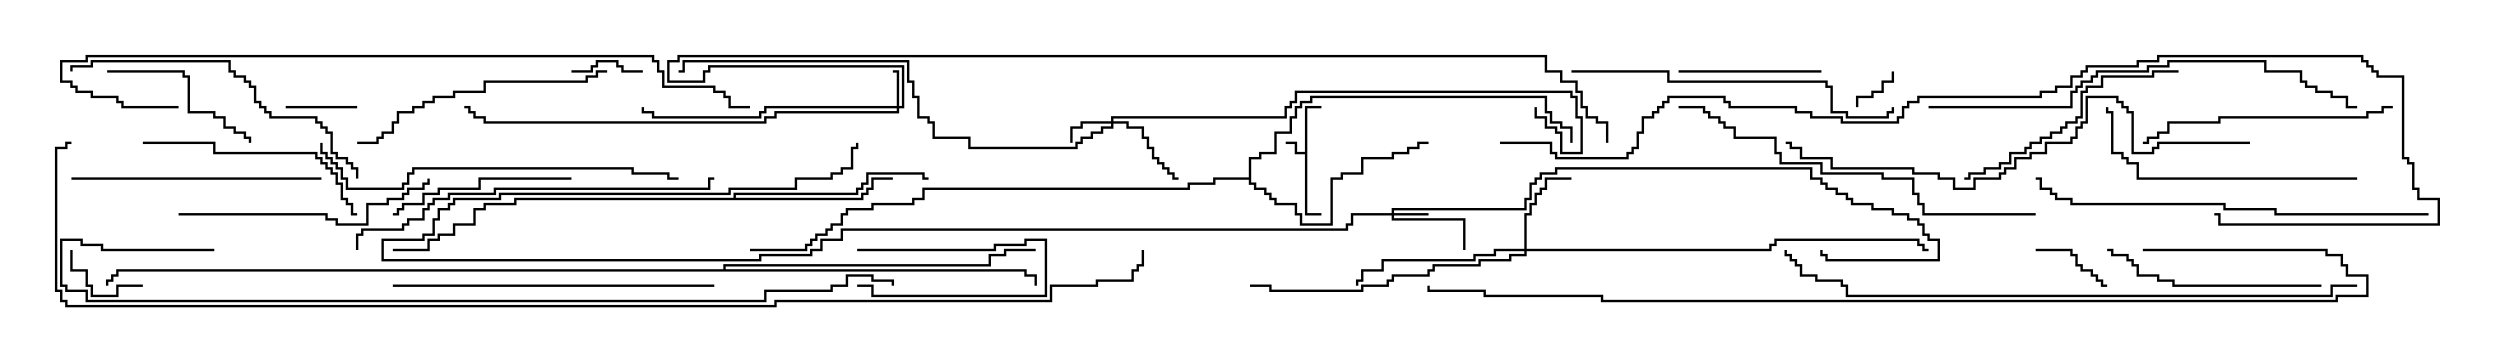 <svg version="1.1" width="105" height="15" xmlns="http://www.w3.org/2000/svg"><path d="M54.807,6.379L54.807,4.45L55.5,4.45L55.5,4.55L54.907,4.55L54.907,8.95L55.5,8.95L55.5,9.05L54.807,9.05L54.807,6.479L54.379,6.479L54.379,6.05L54,6.05L54,5.95L54.479,5.95L54.479,6.379z" stroke="none"/><path d="M30.807,8.307L30.807,8.093L35.95,8.093L35.95,7.879L36.164,7.879L36.164,7.664L36.379,7.664L36.379,7.236L38.836,7.236L38.836,7.45L39,7.45L39,7.55L38.736,7.55L38.736,7.336L36.479,7.336L36.479,7.764L36.264,7.764L36.264,7.979L36.05,7.979L36.05,8.193L30.907,8.193L30.907,8.307L36.164,8.307L36.164,8.093L36.379,8.093L36.379,7.879L36.593,7.879L36.593,7.45L37.5,7.45L37.5,7.55L36.693,7.55L36.693,7.979L36.479,7.979L36.479,8.193L36.264,8.193L36.264,8.407L21.693,8.407L21.693,8.621L20.407,8.621L20.407,8.836L19.979,8.836L19.979,9.479L19.121,9.479L19.121,9.907L18.479,9.907L18.479,10.121L18.05,10.121L18.05,10.55L16.5,10.55L16.5,10.45L17.95,10.45L17.95,10.021L18.379,10.021L18.379,9.807L19.021,9.807L19.021,9.379L19.879,9.379L19.879,8.736L20.307,8.736L20.307,8.521L21.593,8.521L21.593,8.307z" stroke="none"/><path d="M52.45,7.45L52.45,6.593L52.879,6.593L52.879,6.379L53.521,6.379L53.521,5.521L54.164,5.521L54.164,4.879L54.379,4.879L54.379,4.45L54.593,4.45L54.593,4.236L55.021,4.236L55.021,4.021L64.979,4.021L64.979,4.664L65.193,4.664L65.193,5.093L65.621,5.093L65.621,5.307L66.05,5.307L66.05,6L65.95,6L65.95,5.407L65.521,5.407L65.521,5.193L65.093,5.193L65.093,4.764L64.879,4.764L64.879,4.121L55.121,4.121L55.121,4.336L54.693,4.336L54.693,4.55L54.479,4.55L54.479,4.979L54.264,4.979L54.264,5.621L53.621,5.621L53.621,6.479L52.979,6.479L52.979,6.693L52.55,6.693L52.55,7.664L52.764,7.664L52.764,7.879L53.193,7.879L53.193,8.093L53.407,8.093L53.407,8.307L53.621,8.307L53.621,8.521L54.479,8.521L54.479,8.95L54.693,8.95L54.693,9.379L55.879,9.379L55.879,7.45L56.307,7.45L56.307,7.236L57.164,7.236L57.164,6.593L58.45,6.593L58.45,6.379L59.093,6.379L59.093,6.164L59.521,6.164L59.521,5.95L60,5.95L60,6.05L59.621,6.05L59.621,6.264L59.193,6.264L59.193,6.479L58.55,6.479L58.55,6.693L57.264,6.693L57.264,7.336L56.407,7.336L56.407,7.55L55.979,7.55L55.979,9.479L54.593,9.479L54.593,9.05L54.379,9.05L54.379,8.621L53.521,8.621L53.521,8.407L53.307,8.407L53.307,8.193L53.093,8.193L53.093,7.979L52.664,7.979L52.664,7.764L52.45,7.764L52.45,7.55L51.05,7.55L51.05,7.764L49.979,7.764L49.979,7.979L38.836,7.979L38.836,8.407L38.407,8.407L38.407,8.621L36.693,8.621L36.693,8.836L35.621,8.836L35.621,9.05L35.407,9.05L35.407,9.479L34.979,9.479L34.979,9.693L34.764,9.693L34.764,9.907L34.336,9.907L34.336,10.121L34.121,10.121L34.121,10.336L33.907,10.336L33.907,10.55L31.5,10.55L31.5,10.45L33.807,10.45L33.807,10.236L34.021,10.236L34.021,10.021L34.236,10.021L34.236,9.807L34.664,9.807L34.664,9.593L34.879,9.593L34.879,9.379L35.307,9.379L35.307,8.95L35.521,8.95L35.521,8.736L36.593,8.736L36.593,8.521L38.307,8.521L38.307,8.307L38.736,8.307L38.736,7.879L49.879,7.879L49.879,7.664L50.95,7.664L50.95,7.45z" stroke="none"/><path d="M30.379,11.307L30.379,11.093L41.521,11.093L41.521,10.664L42.164,10.664L42.164,10.45L43.5,10.45L43.5,10.55L42.264,10.55L42.264,10.764L41.621,10.764L41.621,11.193L30.479,11.193L30.479,11.307L43.121,11.307L43.121,11.521L43.55,11.521L43.55,12L43.45,12L43.45,11.621L43.021,11.621L43.021,11.407L4.979,11.407L4.979,11.621L4.764,11.621L4.764,11.836L4.55,11.836L4.55,12L4.45,12L4.45,11.736L4.664,11.736L4.664,11.521L4.879,11.521L4.879,11.307z" stroke="none"/><path d="M58.45,8.95L58.45,8.736L64.021,8.736L64.021,8.307L64.236,8.307L64.236,7.664L64.45,7.664L64.45,7.45L64.664,7.45L64.664,7.236L65.307,7.236L65.307,7.021L76.121,7.021L76.121,7.45L76.55,7.45L76.55,7.664L76.764,7.664L76.764,7.879L77.193,7.879L77.193,8.093L77.621,8.093L77.621,8.307L77.836,8.307L77.836,8.521L78.693,8.521L78.693,8.736L79.55,8.736L79.55,8.95L80.193,8.95L80.193,9.164L80.621,9.164L80.621,9.379L80.836,9.379L80.836,9.807L81.05,9.807L81.05,10.021L81.479,10.021L81.479,10.979L76.664,10.979L76.664,10.764L76.45,10.764L76.45,10.5L76.55,10.5L76.55,10.664L76.764,10.664L76.764,10.879L81.379,10.879L81.379,10.121L80.95,10.121L80.95,9.907L80.736,9.907L80.736,9.479L80.521,9.479L80.521,9.264L80.093,9.264L80.093,9.05L79.45,9.05L79.45,8.836L78.593,8.836L78.593,8.621L77.736,8.621L77.736,8.407L77.521,8.407L77.521,8.193L77.093,8.193L77.093,7.979L76.664,7.979L76.664,7.764L76.45,7.764L76.45,7.55L76.021,7.55L76.021,7.121L65.407,7.121L65.407,7.336L64.764,7.336L64.764,7.55L64.55,7.55L64.55,7.764L64.336,7.764L64.336,8.407L64.121,8.407L64.121,8.836L58.55,8.836L58.55,8.95L60,8.95L60,9.05L58.55,9.05L58.55,9.164L61.55,9.164L61.55,10.5L61.45,10.5L61.45,9.264L58.45,9.264L58.45,9.05L56.836,9.05L56.836,9.479L56.621,9.479L56.621,9.693L35.407,9.693L35.407,10.121L34.55,10.121L34.55,10.55L34.121,10.55L34.121,10.764L31.979,10.764L31.979,10.979L16.021,10.979L16.021,10.021L17.736,10.021L17.736,9.807L18.164,9.807L18.164,9.164L18.379,9.164L18.379,8.736L18.807,8.736L18.807,8.521L19.021,8.521L19.021,8.307L20.95,8.307L20.95,8.093L30.593,8.093L30.593,7.879L33.379,7.879L33.379,7.45L34.879,7.45L34.879,7.236L35.307,7.236L35.307,7.021L35.736,7.021L35.736,6.164L35.95,6.164L35.95,6L36.05,6L36.05,6.264L35.836,6.264L35.836,7.121L35.407,7.121L35.407,7.336L34.979,7.336L34.979,7.55L33.479,7.55L33.479,7.979L30.693,7.979L30.693,8.193L21.05,8.193L21.05,8.407L19.121,8.407L19.121,8.621L18.907,8.621L18.907,8.836L18.479,8.836L18.479,9.264L18.264,9.264L18.264,9.907L17.836,9.907L17.836,10.121L16.121,10.121L16.121,10.879L31.879,10.879L31.879,10.664L34.021,10.664L34.021,10.45L34.45,10.45L34.45,10.021L35.307,10.021L35.307,9.593L56.521,9.593L56.521,9.379L56.736,9.379L56.736,8.95z" stroke="none"/><path d="M37.664,4.45L37.664,3.05L37.5,3.05L37.5,2.95L37.764,2.95L37.764,4.45L37.879,4.45L37.879,2.836L29.836,2.836L29.836,3.05L29.621,3.05L29.621,3.479L28.021,3.479L28.021,2.521L28.45,2.521L28.45,2.307L64.979,2.307L64.979,2.95L65.621,2.95L65.621,3.379L66.264,3.379L66.264,3.807L66.479,3.807L66.479,4.45L66.693,4.45L66.693,4.879L67.121,4.879L67.121,5.093L67.55,5.093L67.55,6L67.45,6L67.45,5.193L67.021,5.193L67.021,4.979L66.593,4.979L66.593,4.55L66.379,4.55L66.379,3.907L66.164,3.907L66.164,3.479L65.521,3.479L65.521,3.05L64.879,3.05L64.879,2.407L28.55,2.407L28.55,2.621L28.121,2.621L28.121,3.379L29.521,3.379L29.521,2.95L29.736,2.95L29.736,2.736L37.979,2.736L37.979,4.55L37.764,4.55L37.764,4.764L32.621,4.764L32.621,4.979L32.193,4.979L32.193,5.193L20.307,5.193L20.307,4.979L19.879,4.979L19.879,4.764L19.664,4.764L19.664,4.55L19.5,4.55L19.5,4.45L19.764,4.45L19.764,4.664L19.979,4.664L19.979,4.879L20.407,4.879L20.407,5.093L32.093,5.093L32.093,4.879L32.521,4.879L32.521,4.664L37.664,4.664L37.664,4.55L32.193,4.55L32.193,4.764L31.979,4.764L31.979,4.979L27.379,4.979L27.379,4.764L26.95,4.764L26.95,4.5L27.05,4.5L27.05,4.664L27.479,4.664L27.479,4.879L31.879,4.879L31.879,4.664L32.093,4.664L32.093,4.45z" stroke="none"/><path d="M46.664,5.093L46.664,4.879L53.95,4.879L53.95,4.45L54.164,4.45L54.164,4.236L54.379,4.236L54.379,3.807L66.05,3.807L66.05,4.021L66.264,4.021L66.264,4.879L66.479,4.879L66.479,6.479L65.521,6.479L65.521,5.621L65.307,5.621L65.307,5.407L64.879,5.407L64.879,4.979L64.45,4.979L64.45,4.5L64.55,4.5L64.55,4.879L64.979,4.879L64.979,5.307L65.407,5.307L65.407,5.521L65.621,5.521L65.621,6.379L66.379,6.379L66.379,4.979L66.164,4.979L66.164,4.121L65.95,4.121L65.95,3.907L54.479,3.907L54.479,4.336L54.264,4.336L54.264,4.55L54.05,4.55L54.05,4.979L46.764,4.979L46.764,5.093L47.407,5.093L47.407,5.307L48.05,5.307L48.05,5.736L48.264,5.736L48.264,6.164L48.479,6.164L48.479,6.593L48.693,6.593L48.693,6.807L48.907,6.807L48.907,7.021L49.121,7.021L49.121,7.236L49.336,7.236L49.336,7.45L49.5,7.45L49.5,7.55L49.236,7.55L49.236,7.336L49.021,7.336L49.021,7.121L48.807,7.121L48.807,6.907L48.593,6.907L48.593,6.693L48.379,6.693L48.379,6.264L48.164,6.264L48.164,5.836L47.95,5.836L47.95,5.407L47.307,5.407L47.307,5.193L46.764,5.193L46.764,5.407L46.336,5.407L46.336,5.621L45.907,5.621L45.907,5.836L45.479,5.836L45.479,6.05L45.264,6.05L45.264,6.264L40.664,6.264L40.664,5.836L39.164,5.836L39.164,5.193L38.95,5.193L38.95,4.979L38.521,4.979L38.521,4.121L38.307,4.121L38.307,3.479L38.093,3.479L38.093,2.621L28.764,2.621L28.764,3.05L28.5,3.05L28.5,2.95L28.664,2.95L28.664,2.521L38.193,2.521L38.193,3.379L38.407,3.379L38.407,4.021L38.621,4.021L38.621,4.879L39.05,4.879L39.05,5.093L39.264,5.093L39.264,5.736L40.764,5.736L40.764,6.164L45.164,6.164L45.164,5.95L45.379,5.95L45.379,5.736L45.807,5.736L45.807,5.521L46.236,5.521L46.236,5.307L46.664,5.307L46.664,5.193L45.479,5.193L45.479,5.407L45.05,5.407L45.05,6L44.95,6L44.95,5.307L45.379,5.307L45.379,5.093z" stroke="none"/><path d="M64.021,10.45L64.021,8.95L64.236,8.95L64.236,8.521L64.45,8.521L64.45,8.093L64.664,8.093L64.664,7.879L64.879,7.879L64.879,7.45L66,7.45L66,7.55L64.979,7.55L64.979,7.979L64.764,7.979L64.764,8.193L64.55,8.193L64.55,8.621L64.336,8.621L64.336,9.05L64.121,9.05L64.121,10.45L74.307,10.45L74.307,10.236L74.521,10.236L74.521,10.021L80.621,10.021L80.621,10.236L80.836,10.236L80.836,10.45L81,10.45L81,10.55L80.736,10.55L80.736,10.336L80.521,10.336L80.521,10.121L74.621,10.121L74.621,10.336L74.407,10.336L74.407,10.55L64.121,10.55L64.121,10.764L63.479,10.764L63.479,10.979L62.193,10.979L62.193,11.193L60.264,11.193L60.264,11.407L60.05,11.407L60.05,11.621L58.55,11.621L58.55,11.836L58.336,11.836L58.336,12.05L57.264,12.05L57.264,12.264L53.307,12.264L53.307,12.05L52.5,12.05L52.5,11.95L53.407,11.95L53.407,12.164L57.164,12.164L57.164,11.95L58.236,11.95L58.236,11.736L58.45,11.736L58.45,11.521L59.95,11.521L59.95,11.307L60.164,11.307L60.164,11.093L62.093,11.093L62.093,10.879L63.379,10.879L63.379,10.664L64.021,10.664L64.021,10.55L62.836,10.55L62.836,10.764L61.979,10.764L61.979,10.979L58.121,10.979L58.121,11.407L57.264,11.407L57.264,11.836L57.05,11.836L57.05,12L56.95,12L56.95,11.736L57.164,11.736L57.164,11.307L58.021,11.307L58.021,10.879L61.879,10.879L61.879,10.664L62.736,10.664L62.736,10.45z" stroke="none"/><path d="M36,10.55L36,10.45L41.736,10.45L41.736,10.236L43.021,10.236L43.021,10.021L43.979,10.021L43.979,12.479L36.593,12.479L36.593,12.05L36,12.05L36,11.95L36.693,11.95L36.693,12.379L43.879,12.379L43.879,10.121L43.121,10.121L43.121,10.336L41.836,10.336L41.836,10.55z" stroke="none"/><path d="M78.05,4.5L77.95,4.5L77.95,4.021L78.593,4.021L78.593,3.807L79.021,3.807L79.021,3.379L79.45,3.379L79.45,3L79.55,3L79.55,3.479L79.121,3.479L79.121,3.907L78.693,3.907L78.693,4.121L78.05,4.121z" stroke="none"/><path d="M12,4.55L12,4.45L15,4.45L15,4.55z" stroke="none"/><path d="M27,2.95L27,3.05L26.093,3.05L26.093,2.836L25.879,2.836L25.879,2.621L25.121,2.621L25.121,2.836L24.907,2.836L24.907,3.05L24,3.05L24,2.95L24.807,2.95L24.807,2.736L25.021,2.736L25.021,2.521L25.979,2.521L25.979,2.736L26.193,2.736L26.193,2.95z" stroke="none"/><path d="M85.5,10.55L85.5,10.45L87.05,10.45L87.05,10.664L87.264,10.664L87.264,11.093L87.479,11.093L87.479,11.307L87.907,11.307L87.907,11.521L88.121,11.521L88.121,11.736L88.336,11.736L88.336,11.95L88.5,11.95L88.5,12.05L88.236,12.05L88.236,11.836L88.021,11.836L88.021,11.621L87.807,11.621L87.807,11.407L87.379,11.407L87.379,11.193L87.164,11.193L87.164,10.764L86.95,10.764L86.95,10.55z" stroke="none"/><path d="M6,11.95L6,12.05L4.979,12.05L4.979,12.479L3.807,12.479L3.807,12.05L3.593,12.05L3.593,11.407L2.95,11.407L2.95,10.5L3.05,10.5L3.05,11.307L3.693,11.307L3.693,11.95L3.907,11.95L3.907,12.379L4.879,12.379L4.879,11.95z" stroke="none"/><path d="M76.5,2.95L76.5,3.05L70.5,3.05L70.5,2.95z" stroke="none"/><path d="M4.5,3.05L4.5,2.95L7.764,2.95L7.764,3.164L7.979,3.164L7.979,4.664L9.05,4.664L9.05,4.879L9.479,4.879L9.479,5.307L9.907,5.307L9.907,5.521L10.336,5.521L10.336,5.736L10.55,5.736L10.55,6L10.45,6L10.45,5.836L10.236,5.836L10.236,5.621L9.807,5.621L9.807,5.407L9.379,5.407L9.379,4.979L8.95,4.979L8.95,4.764L7.879,4.764L7.879,3.264L7.664,3.264L7.664,3.05z" stroke="none"/><path d="M24,7.45L24,7.55L20.193,7.55L20.193,7.979L18.479,7.979L18.479,8.193L17.836,8.193L17.836,8.621L16.979,8.621L16.979,8.836L16.764,8.836L16.764,9.05L16.5,9.05L16.5,8.95L16.664,8.95L16.664,8.736L16.879,8.736L16.879,8.521L17.736,8.521L17.736,8.093L18.379,8.093L18.379,7.879L20.093,7.879L20.093,7.45z" stroke="none"/><path d="M97.5,11.95L97.5,12.05L91.236,12.05L91.236,11.836L90.593,11.836L90.593,11.621L89.736,11.621L89.736,11.193L89.521,11.193L89.521,10.979L89.307,10.979L89.307,10.764L88.664,10.764L88.664,10.55L88.5,10.55L88.5,10.45L88.764,10.45L88.764,10.664L89.407,10.664L89.407,10.879L89.621,10.879L89.621,11.093L89.836,11.093L89.836,11.521L90.693,11.521L90.693,11.736L91.336,11.736L91.336,11.95z" stroke="none"/><path d="M6,6.05L6,5.95L9.05,5.95L9.05,6.379L13.336,6.379L13.336,6.593L13.55,6.593L13.55,6.807L13.764,6.807L13.764,7.021L13.979,7.021L13.979,7.236L14.193,7.236L14.193,7.664L14.407,7.664L14.407,8.307L14.621,8.307L14.621,8.521L14.836,8.521L14.836,8.95L15,8.95L15,9.05L14.736,9.05L14.736,8.621L14.521,8.621L14.521,8.407L14.307,8.407L14.307,7.764L14.093,7.764L14.093,7.336L13.879,7.336L13.879,7.121L13.664,7.121L13.664,6.907L13.45,6.907L13.45,6.693L13.236,6.693L13.236,6.479L8.95,6.479L8.95,6.05z" stroke="none"/><path d="M91.5,2.95L91.5,3.05L90.479,3.05L90.479,3.264L88.336,3.264L88.336,3.693L87.693,3.693L87.693,3.907L87.479,3.907L87.479,4.979L87.264,4.979L87.264,5.193L86.836,5.193L86.836,5.407L86.621,5.407L86.621,5.621L86.193,5.621L86.193,5.836L85.764,5.836L85.764,6.05L85.336,6.05L85.336,6.264L85.121,6.264L85.121,6.479L84.479,6.479L84.479,6.907L84.05,6.907L84.05,7.121L83.407,7.121L83.407,7.336L82.764,7.336L82.764,7.55L82.5,7.55L82.5,7.45L82.664,7.45L82.664,7.236L83.307,7.236L83.307,7.021L83.95,7.021L83.95,6.807L84.379,6.807L84.379,6.379L85.021,6.379L85.021,6.164L85.236,6.164L85.236,5.95L85.664,5.95L85.664,5.736L86.093,5.736L86.093,5.521L86.521,5.521L86.521,5.307L86.736,5.307L86.736,5.093L87.164,5.093L87.164,4.879L87.379,4.879L87.379,3.807L87.593,3.807L87.593,3.593L88.236,3.593L88.236,3.164L90.379,3.164L90.379,2.95z" stroke="none"/><path d="M13.5,7.45L13.5,7.55L3,7.55L3,7.45z" stroke="none"/><path d="M100.5,4.45L100.5,4.55L100.121,4.55L100.121,4.764L99.479,4.764L99.479,4.979L93.264,4.979L93.264,5.193L91.121,5.193L91.121,5.621L90.693,5.621L90.693,5.836L90.264,5.836L90.264,6.05L90,6.05L90,5.95L90.164,5.95L90.164,5.736L90.593,5.736L90.593,5.521L91.021,5.521L91.021,5.093L93.164,5.093L93.164,4.879L99.379,4.879L99.379,4.664L100.021,4.664L100.021,4.45z" stroke="none"/><path d="M7.5,9.05L7.5,8.95L13.764,8.95L13.764,9.164L14.193,9.164L14.193,9.379L15.379,9.379L15.379,8.521L16.236,8.521L16.236,8.307L16.879,8.307L16.879,8.093L17.093,8.093L17.093,7.879L17.736,7.879L17.736,7.664L17.95,7.664L17.95,7.5L18.05,7.5L18.05,7.764L17.836,7.764L17.836,7.979L17.193,7.979L17.193,8.193L16.979,8.193L16.979,8.407L16.336,8.407L16.336,8.621L15.479,8.621L15.479,9.479L14.093,9.479L14.093,9.264L13.664,9.264L13.664,9.05z" stroke="none"/><path d="M25.5,2.95L25.5,3.05L25.121,3.05L25.121,3.264L24.693,3.264L24.693,3.479L20.407,3.479L20.407,3.907L19.121,3.907L19.121,4.121L18.264,4.121L18.264,4.336L17.836,4.336L17.836,4.55L17.407,4.55L17.407,4.764L16.764,4.764L16.764,5.193L16.55,5.193L16.55,5.621L16.121,5.621L16.121,5.836L15.907,5.836L15.907,6.05L15,6.05L15,5.95L15.807,5.95L15.807,5.736L16.021,5.736L16.021,5.521L16.45,5.521L16.45,5.093L16.664,5.093L16.664,4.664L17.307,4.664L17.307,4.45L17.736,4.45L17.736,4.236L18.164,4.236L18.164,4.021L19.021,4.021L19.021,3.807L20.307,3.807L20.307,3.379L24.593,3.379L24.593,3.164L25.021,3.164L25.021,2.95z" stroke="none"/><path d="M99,7.45L99,7.55L89.736,7.55L89.736,6.907L89.307,6.907L89.307,6.693L89.093,6.693L89.093,6.479L88.664,6.479L88.664,4.764L88.45,4.764L88.45,4.5L88.55,4.5L88.55,4.664L88.764,4.664L88.764,6.379L89.193,6.379L89.193,6.593L89.407,6.593L89.407,6.807L89.836,6.807L89.836,7.45z" stroke="none"/><path d="M3.05,3L2.95,3L2.95,2.736L3.807,2.736L3.807,2.521L9.693,2.521L9.693,2.95L9.907,2.95L9.907,3.164L10.336,3.164L10.336,3.379L10.55,3.379L10.55,3.593L10.764,3.593L10.764,4.236L10.979,4.236L10.979,4.45L11.193,4.45L11.193,4.664L11.407,4.664L11.407,4.879L13.336,4.879L13.336,5.093L13.55,5.093L13.55,5.307L13.764,5.307L13.764,5.521L13.979,5.521L13.979,6.379L14.193,6.379L14.193,6.593L14.621,6.593L14.621,6.807L14.836,6.807L14.836,7.021L15.05,7.021L15.05,7.5L14.95,7.5L14.95,7.121L14.736,7.121L14.736,6.907L14.521,6.907L14.521,6.693L14.093,6.693L14.093,6.479L13.879,6.479L13.879,5.621L13.664,5.621L13.664,5.407L13.45,5.407L13.45,5.193L13.236,5.193L13.236,4.979L11.307,4.979L11.307,4.764L11.093,4.764L11.093,4.55L10.879,4.55L10.879,4.336L10.664,4.336L10.664,3.693L10.45,3.693L10.45,3.479L10.236,3.479L10.236,3.264L9.807,3.264L9.807,3.05L9.593,3.05L9.593,2.621L3.907,2.621L3.907,2.836L3.05,2.836z" stroke="none"/><path d="M30,11.95L30,12.05L16.5,12.05L16.5,11.95z" stroke="none"/><path d="M66,3.05L66,2.95L70.121,2.95L70.121,3.379L76.764,3.379L76.764,3.593L76.979,3.593L76.979,4.664L77.621,4.664L77.621,4.879L79.236,4.879L79.236,4.664L79.45,4.664L79.45,4.5L79.55,4.5L79.55,4.764L79.336,4.764L79.336,4.979L77.521,4.979L77.521,4.764L76.879,4.764L76.879,3.693L76.664,3.693L76.664,3.479L70.021,3.479L70.021,3.05z" stroke="none"/><path d="M13.45,6L13.55,6L13.55,6.379L13.764,6.379L13.764,6.593L13.979,6.593L13.979,6.807L14.193,6.807L14.193,7.021L14.407,7.021L14.407,7.45L14.621,7.45L14.621,7.879L16.879,7.879L16.879,7.664L17.093,7.664L17.093,7.236L17.307,7.236L17.307,7.021L26.621,7.021L26.621,7.236L28.121,7.236L28.121,7.45L28.5,7.45L28.5,7.55L28.021,7.55L28.021,7.336L26.521,7.336L26.521,7.121L17.407,7.121L17.407,7.336L17.193,7.336L17.193,7.764L16.979,7.764L16.979,7.979L14.521,7.979L14.521,7.55L14.307,7.55L14.307,7.121L14.093,7.121L14.093,6.907L13.879,6.907L13.879,6.693L13.664,6.693L13.664,6.479L13.45,6.479z" stroke="none"/><path d="M15.05,10.5L14.95,10.5L14.95,9.807L15.164,9.807L15.164,9.593L16.879,9.593L16.879,9.379L17.093,9.379L17.093,9.164L17.736,9.164L17.736,8.736L17.95,8.736L17.95,8.521L18.164,8.521L18.164,8.307L18.807,8.307L18.807,8.093L20.736,8.093L20.736,7.879L29.736,7.879L29.736,7.45L30,7.45L30,7.55L29.836,7.55L29.836,7.979L20.836,7.979L20.836,8.193L18.907,8.193L18.907,8.407L18.264,8.407L18.264,8.621L18.05,8.621L18.05,8.836L17.836,8.836L17.836,9.264L17.193,9.264L17.193,9.479L16.979,9.479L16.979,9.693L15.264,9.693L15.264,9.907L15.05,9.907z" stroke="none"/><path d="M85.5,8.95L85.5,9.05L80.736,9.05L80.736,8.621L80.521,8.621L80.521,8.193L80.307,8.193L80.307,7.55L79.021,7.55L79.021,7.336L76.45,7.336L76.45,6.907L74.736,6.907L74.736,6.479L74.521,6.479L74.521,5.836L72.807,5.836L72.807,5.407L72.379,5.407L72.379,5.193L72.164,5.193L72.164,4.979L71.736,4.979L71.736,4.764L71.521,4.764L71.521,4.55L70.5,4.55L70.5,4.45L71.621,4.45L71.621,4.664L71.836,4.664L71.836,4.879L72.264,4.879L72.264,5.093L72.479,5.093L72.479,5.307L72.907,5.307L72.907,5.736L74.621,5.736L74.621,6.379L74.836,6.379L74.836,6.807L76.55,6.807L76.55,7.236L79.121,7.236L79.121,7.45L80.407,7.45L80.407,8.093L80.621,8.093L80.621,8.521L80.836,8.521L80.836,8.95z" stroke="none"/><path d="M102,8.95L102,9.05L95.521,9.05L95.521,8.836L93.379,8.836L93.379,8.621L86.95,8.621L86.95,8.407L86.307,8.407L86.307,8.193L86.093,8.193L86.093,7.979L85.664,7.979L85.664,7.55L85.5,7.55L85.5,7.45L85.764,7.45L85.764,7.879L86.193,7.879L86.193,8.093L86.407,8.093L86.407,8.307L87.05,8.307L87.05,8.521L93.479,8.521L93.479,8.736L95.621,8.736L95.621,8.95z" stroke="none"/><path d="M81,4.55L81,4.45L86.95,4.45L86.95,3.807L87.164,3.807L87.164,3.593L87.379,3.593L87.379,3.379L87.807,3.379L87.807,3.164L88.021,3.164L88.021,2.95L90.164,2.95L90.164,2.736L91.021,2.736L91.021,2.521L95.193,2.521L95.193,2.95L96.693,2.95L96.693,3.379L96.907,3.379L96.907,3.593L97.336,3.593L97.336,3.807L97.979,3.807L97.979,4.021L98.621,4.021L98.621,4.45L99,4.45L99,4.55L98.521,4.55L98.521,4.121L97.879,4.121L97.879,3.907L97.236,3.907L97.236,3.693L96.807,3.693L96.807,3.479L96.593,3.479L96.593,3.05L95.093,3.05L95.093,2.621L91.121,2.621L91.121,2.836L90.264,2.836L90.264,3.05L88.121,3.05L88.121,3.264L87.907,3.264L87.907,3.479L87.479,3.479L87.479,3.693L87.264,3.693L87.264,3.907L87.05,3.907L87.05,4.55z" stroke="none"/><path d="M94.5,5.95L94.5,6.05L90.693,6.05L90.693,6.264L90.479,6.264L90.479,6.479L89.521,6.479L89.521,4.764L89.307,4.764L89.307,4.55L89.093,4.55L89.093,4.336L88.879,4.336L88.879,4.121L87.693,4.121L87.693,5.193L87.479,5.193L87.479,5.407L87.264,5.407L87.264,5.836L87.05,5.836L87.05,6.05L85.979,6.05L85.979,6.479L85.336,6.479L85.336,6.693L84.693,6.693L84.693,7.121L84.264,7.121L84.264,7.336L84.05,7.336L84.05,7.55L82.979,7.55L82.979,7.979L82.021,7.979L82.021,7.55L81.379,7.55L81.379,7.336L80.307,7.336L80.307,7.121L76.879,7.121L76.879,6.693L75.593,6.693L75.593,6.264L75.164,6.264L75.164,6.05L75,6.05L75,5.95L75.264,5.95L75.264,6.164L75.693,6.164L75.693,6.593L76.979,6.593L76.979,7.021L80.407,7.021L80.407,7.236L81.479,7.236L81.479,7.45L82.121,7.45L82.121,7.879L82.879,7.879L82.879,7.45L83.95,7.45L83.95,7.236L84.164,7.236L84.164,7.021L84.593,7.021L84.593,6.593L85.236,6.593L85.236,6.379L85.879,6.379L85.879,5.95L86.95,5.95L86.95,5.736L87.164,5.736L87.164,5.307L87.379,5.307L87.379,5.093L87.593,5.093L87.593,4.021L88.979,4.021L88.979,4.236L89.193,4.236L89.193,4.45L89.407,4.45L89.407,4.664L89.621,4.664L89.621,6.379L90.379,6.379L90.379,6.164L90.593,6.164L90.593,5.95z" stroke="none"/><path d="M7.5,4.45L7.5,4.55L5.093,4.55L5.093,4.336L4.879,4.336L4.879,4.121L3.807,4.121L3.807,3.907L3.164,3.907L3.164,3.693L2.95,3.693L2.95,3.479L2.521,3.479L2.521,2.521L3.593,2.521L3.593,2.307L27.479,2.307L27.479,2.521L27.693,2.521L27.693,2.95L27.907,2.95L27.907,3.593L30.05,3.593L30.05,3.807L30.479,3.807L30.479,4.021L30.693,4.021L30.693,4.45L31.5,4.45L31.5,4.55L30.593,4.55L30.593,4.121L30.379,4.121L30.379,3.907L29.95,3.907L29.95,3.693L27.807,3.693L27.807,3.05L27.593,3.05L27.593,2.621L27.379,2.621L27.379,2.407L3.693,2.407L3.693,2.621L2.621,2.621L2.621,3.379L3.05,3.379L3.05,3.593L3.264,3.593L3.264,3.807L3.907,3.807L3.907,4.021L4.979,4.021L4.979,4.236L5.193,4.236L5.193,4.45z" stroke="none"/><path d="M99,11.95L99,12.05L97.979,12.05L97.979,12.479L77.521,12.479L77.521,12.05L77.307,12.05L77.307,11.836L76.236,11.836L76.236,11.621L75.593,11.621L75.593,11.193L75.379,11.193L75.379,10.979L75.164,10.979L75.164,10.764L74.95,10.764L74.95,10.5L75.05,10.5L75.05,10.664L75.264,10.664L75.264,10.879L75.479,10.879L75.479,11.093L75.693,11.093L75.693,11.521L76.336,11.521L76.336,11.736L77.407,11.736L77.407,11.95L77.621,11.95L77.621,12.379L97.879,12.379L97.879,11.95z" stroke="none"/><path d="M9,10.45L9,10.55L4.236,10.55L4.236,10.336L3.379,10.336L3.379,10.121L2.621,10.121L2.621,11.95L2.836,11.95L2.836,12.164L3.693,12.164L3.693,12.593L32.093,12.593L32.093,12.164L34.879,12.164L34.879,11.95L35.521,11.95L35.521,11.521L36.693,11.521L36.693,11.736L37.55,11.736L37.55,12L37.45,12L37.45,11.836L36.593,11.836L36.593,11.621L35.621,11.621L35.621,12.05L34.979,12.05L34.979,12.264L32.193,12.264L32.193,12.693L3.593,12.693L3.593,12.264L2.736,12.264L2.736,12.05L2.521,12.05L2.521,10.021L3.479,10.021L3.479,10.236L4.336,10.236L4.336,10.45z" stroke="none"/><path d="M90,10.55L90,10.45L97.764,10.45L97.764,10.664L98.407,10.664L98.407,11.093L98.621,11.093L98.621,11.521L99.479,11.521L99.479,12.479L98.193,12.479L98.193,12.693L67.236,12.693L67.236,12.479L62.307,12.479L62.307,12.264L59.95,12.264L59.95,12L60.05,12L60.05,12.164L62.407,12.164L62.407,12.379L67.336,12.379L67.336,12.593L98.093,12.593L98.093,12.379L99.379,12.379L99.379,11.621L98.521,11.621L98.521,11.193L98.307,11.193L98.307,10.764L97.664,10.764L97.664,10.55z" stroke="none"/><path d="M63,6.05L63,5.95L65.193,5.95L65.193,6.379L65.407,6.379L65.407,6.593L68.307,6.593L68.307,6.379L68.521,6.379L68.521,6.164L68.736,6.164L68.736,5.521L68.95,5.521L68.95,4.879L69.379,4.879L69.379,4.664L69.593,4.664L69.593,4.45L69.807,4.45L69.807,4.236L70.021,4.236L70.021,4.021L72.479,4.021L72.479,4.236L72.693,4.236L72.693,4.45L75.479,4.45L75.479,4.664L76.121,4.664L76.121,4.879L77.407,4.879L77.407,5.093L79.664,5.093L79.664,4.879L79.879,4.879L79.879,4.45L80.093,4.45L80.093,4.236L80.521,4.236L80.521,4.021L85.664,4.021L85.664,3.807L86.307,3.807L86.307,3.593L86.95,3.593L86.95,3.164L87.379,3.164L87.379,2.95L87.593,2.95L87.593,2.736L89.736,2.736L89.736,2.521L90.593,2.521L90.593,2.307L99.264,2.307L99.264,2.521L99.479,2.521L99.479,2.736L99.693,2.736L99.693,2.95L99.907,2.95L99.907,3.164L100.979,3.164L100.979,6.593L101.193,6.593L101.193,6.807L101.407,6.807L101.407,7.879L101.621,7.879L101.621,8.307L102.479,8.307L102.479,9.479L93.164,9.479L93.164,9.05L93,9.05L93,8.95L93.264,8.95L93.264,9.379L102.379,9.379L102.379,8.407L101.521,8.407L101.521,7.979L101.307,7.979L101.307,6.907L101.093,6.907L101.093,6.693L100.879,6.693L100.879,3.264L99.807,3.264L99.807,3.05L99.593,3.05L99.593,2.836L99.379,2.836L99.379,2.621L99.164,2.621L99.164,2.407L90.693,2.407L90.693,2.621L89.836,2.621L89.836,2.836L87.693,2.836L87.693,3.05L87.479,3.05L87.479,3.264L87.05,3.264L87.05,3.693L86.407,3.693L86.407,3.907L85.764,3.907L85.764,4.121L80.621,4.121L80.621,4.336L80.193,4.336L80.193,4.55L79.979,4.55L79.979,4.979L79.764,4.979L79.764,5.193L77.307,5.193L77.307,4.979L76.021,4.979L76.021,4.764L75.379,4.764L75.379,4.55L72.593,4.55L72.593,4.336L72.379,4.336L72.379,4.121L70.121,4.121L70.121,4.336L69.907,4.336L69.907,4.55L69.693,4.55L69.693,4.764L69.479,4.764L69.479,4.979L69.05,4.979L69.05,5.621L68.836,5.621L68.836,6.264L68.621,6.264L68.621,6.479L68.407,6.479L68.407,6.693L65.307,6.693L65.307,6.479L65.093,6.479L65.093,6.05z" stroke="none"/><path d="M47.95,10.5L48.05,10.5L48.05,11.193L47.836,11.193L47.836,11.407L47.621,11.407L47.621,11.836L46.121,11.836L46.121,12.05L44.193,12.05L44.193,12.693L32.621,12.693L32.621,12.907L2.736,12.907L2.736,12.693L2.521,12.693L2.521,12.264L2.307,12.264L2.307,6.164L2.736,6.164L2.736,5.95L3,5.95L3,6.05L2.836,6.05L2.836,6.264L2.407,6.264L2.407,12.164L2.621,12.164L2.621,12.593L2.836,12.593L2.836,12.807L32.521,12.807L32.521,12.593L44.093,12.593L44.093,11.95L46.021,11.95L46.021,11.736L47.521,11.736L47.521,11.307L47.736,11.307L47.736,11.093L47.95,11.093z" stroke="none"/></svg>